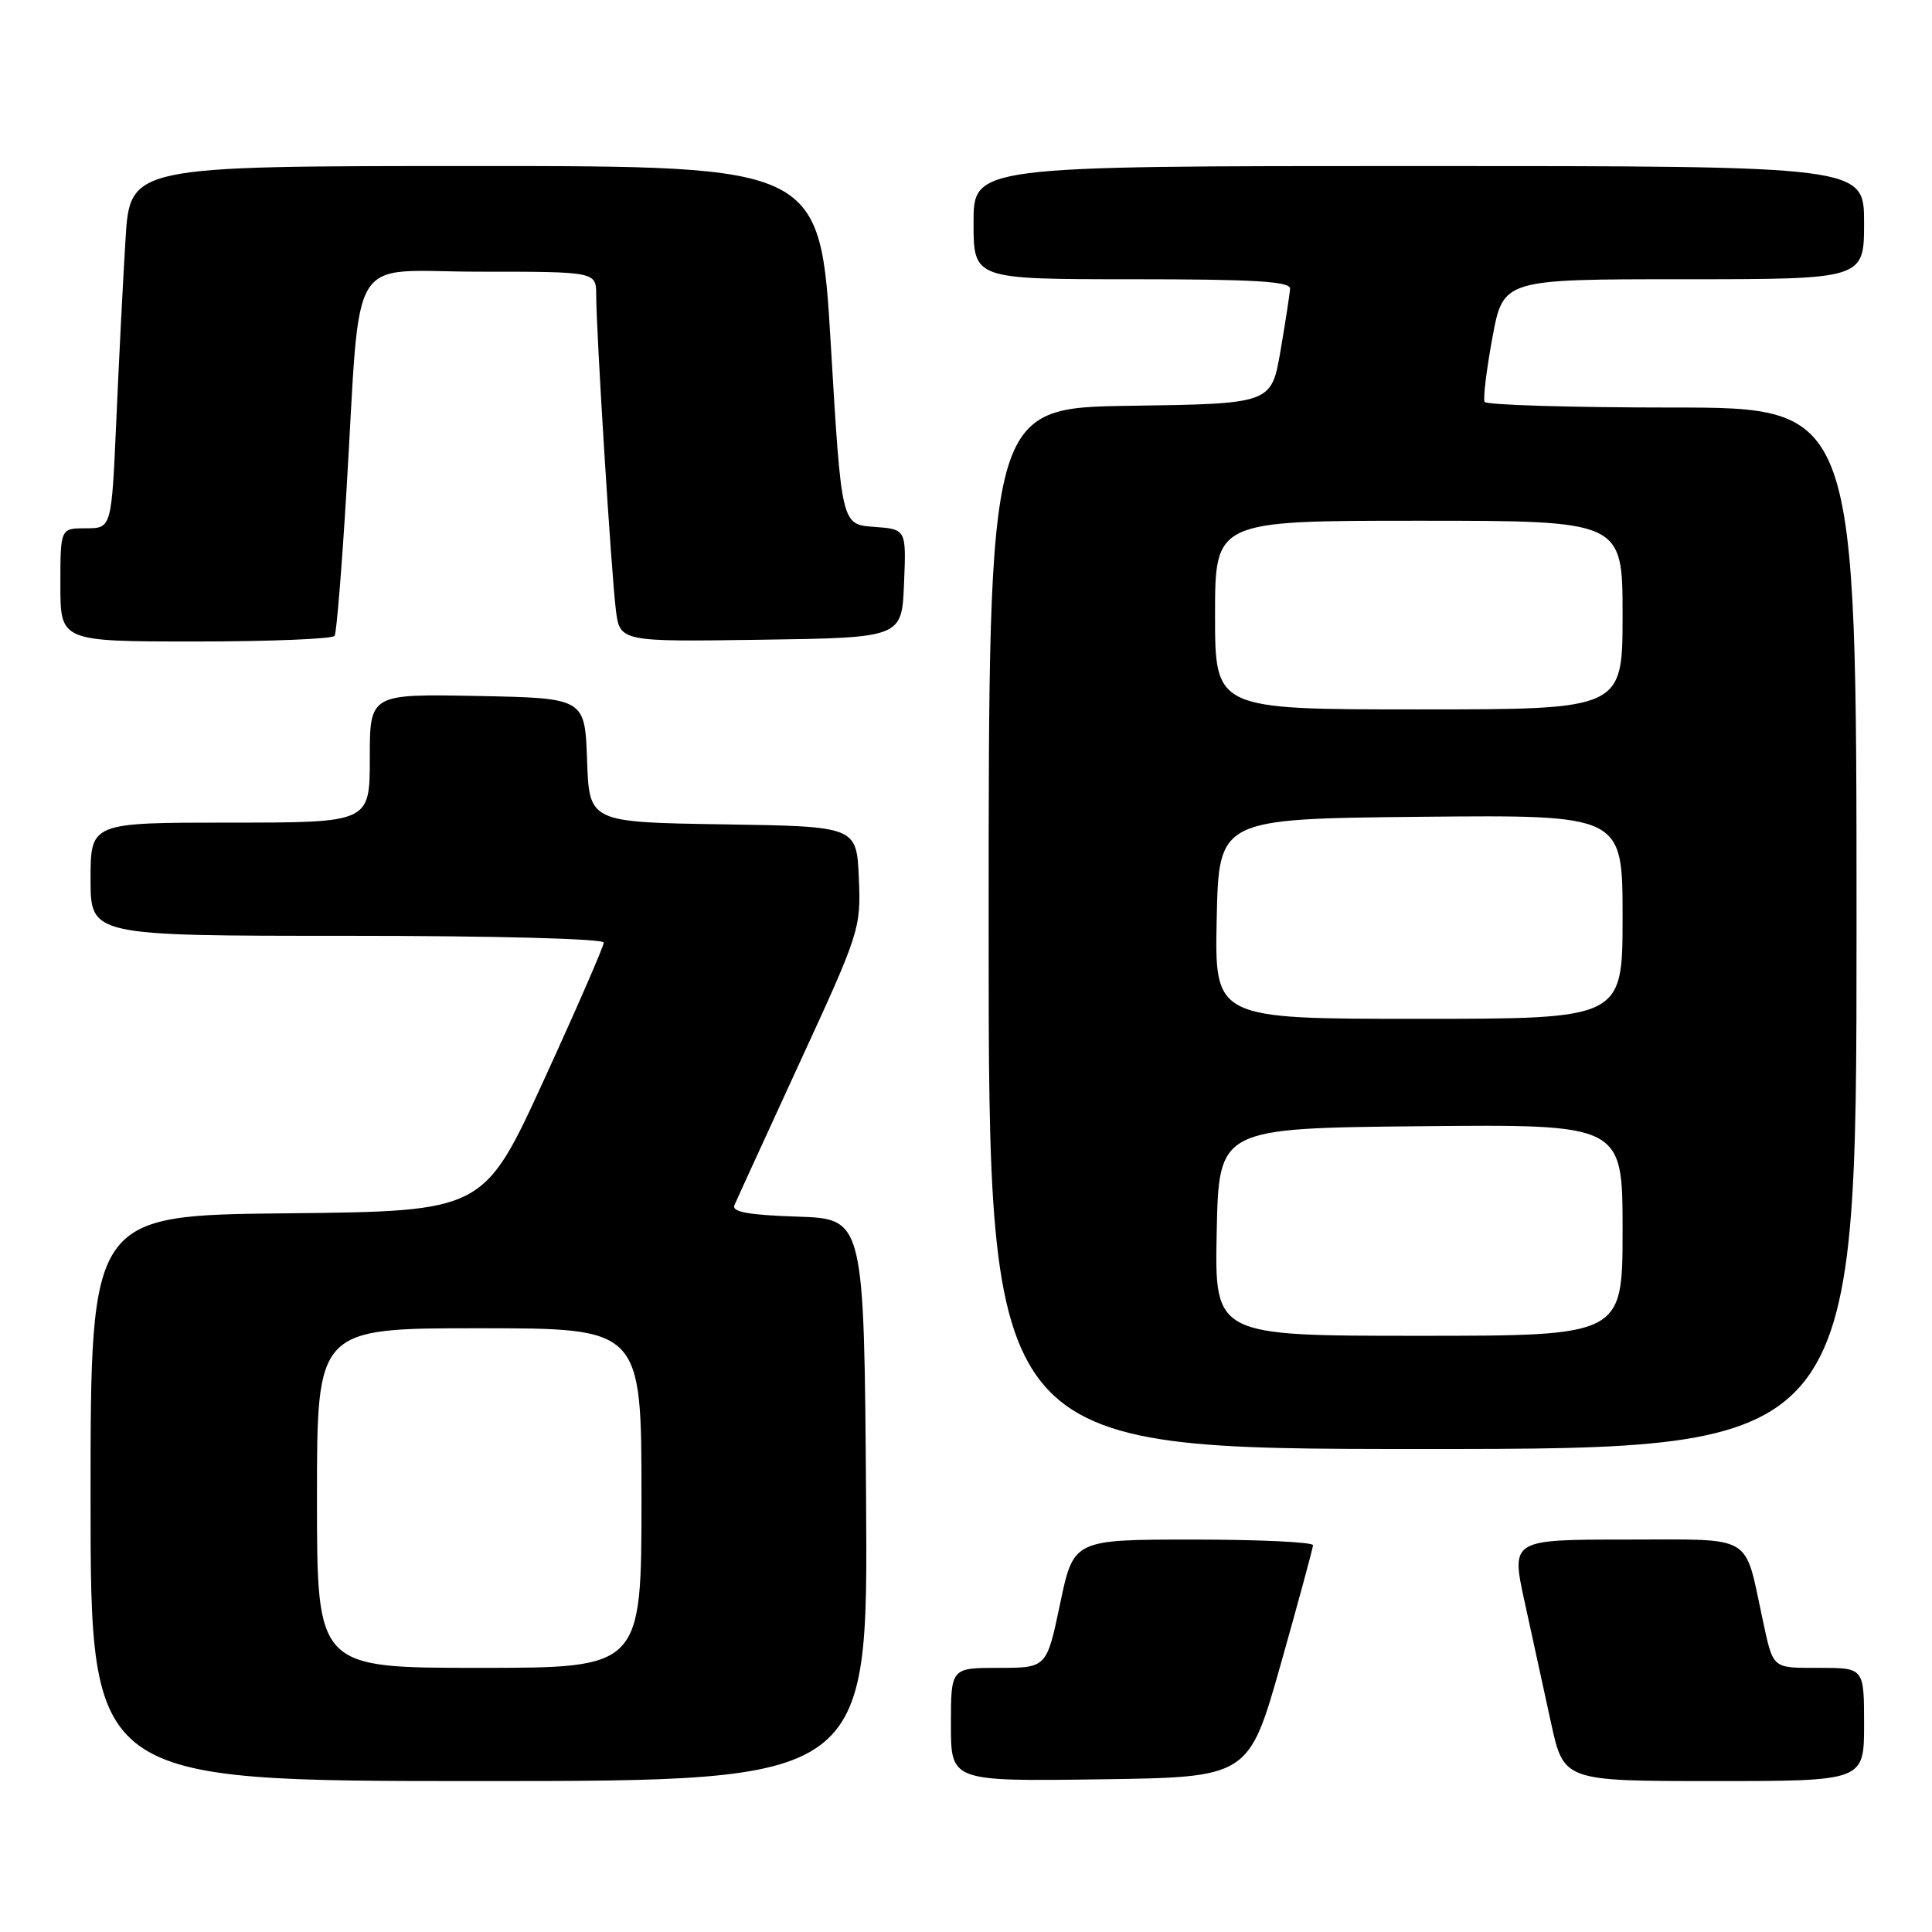 <?xml version="1.0" encoding="UTF-8" standalone="no"?>
<!DOCTYPE svg PUBLIC "-//W3C//DTD SVG 1.1//EN" "http://www.w3.org/Graphics/SVG/1.1/DTD/svg11.dtd" >
<svg xmlns="http://www.w3.org/2000/svg" xmlns:xlink="http://www.w3.org/1999/xlink" version="1.1" viewBox="0 0 256 256">
 <g >
 <path fill="currentColor"
d=" M 114.76 198.75 C 114.50 161.50 114.50 161.50 105.66 161.21 C 99.22 161.00 96.95 160.59 97.31 159.71 C 97.59 159.04 101.48 150.55 105.95 140.83 C 113.92 123.53 114.09 123.02 113.80 116.33 C 113.50 109.50 113.50 109.50 95.79 109.23 C 78.08 108.95 78.08 108.95 77.79 100.73 C 77.50 92.50 77.50 92.50 63.25 92.22 C 49.00 91.95 49.00 91.95 49.00 100.47 C 49.00 109.00 49.00 109.00 30.50 109.00 C 12.00 109.00 12.00 109.00 12.00 116.50 C 12.00 124.00 12.00 124.00 46.00 124.00 C 65.45 124.00 80.00 124.38 80.00 124.90 C 80.00 125.39 76.42 133.61 72.05 143.15 C 64.09 160.50 64.09 160.50 38.05 160.77 C 12.00 161.03 12.00 161.03 12.00 198.52 C 12.00 236.00 12.00 236.00 63.51 236.00 C 115.02 236.00 115.02 236.00 114.76 198.75 Z  M 169.71 220.50 C 172.04 212.25 173.96 205.16 173.98 204.75 C 173.99 204.34 166.86 204.00 158.13 204.00 C 142.25 204.00 142.25 204.00 140.47 212.50 C 138.69 221.00 138.69 221.00 132.34 221.00 C 126.00 221.00 126.00 221.00 126.00 228.52 C 126.00 236.04 126.00 236.04 145.73 235.77 C 165.46 235.50 165.46 235.50 169.71 220.50 Z  M 247.00 228.50 C 247.00 221.00 247.00 221.00 241.07 221.00 C 234.72 221.00 234.99 221.23 233.54 214.50 C 231.08 203.12 232.58 204.00 215.57 204.00 C 200.22 204.00 200.22 204.00 202.02 212.25 C 203.01 216.79 204.58 223.99 205.51 228.25 C 207.20 236.00 207.20 236.00 227.10 236.00 C 247.00 236.00 247.00 236.00 247.00 228.50 Z  M 246.00 123.00 C 246.00 54.00 246.00 54.00 221.56 54.00 C 208.12 54.00 196.94 53.66 196.72 53.25 C 196.50 52.84 196.96 49.01 197.75 44.75 C 199.18 37.00 199.18 37.00 223.09 37.00 C 247.00 37.00 247.00 37.00 247.00 29.50 C 247.00 22.00 247.00 22.00 188.00 22.00 C 129.00 22.00 129.00 22.00 129.00 29.50 C 129.00 37.00 129.00 37.00 150.00 37.00 C 166.17 37.00 170.99 37.29 170.94 38.25 C 170.90 38.94 170.33 42.65 169.67 46.50 C 168.46 53.50 168.46 53.50 149.73 53.77 C 131.00 54.04 131.00 54.04 131.00 123.02 C 131.00 192.00 131.00 192.00 188.50 192.00 C 246.00 192.00 246.00 192.00 246.00 123.00 Z  M 44.34 84.25 C 44.59 83.84 45.30 75.17 45.91 65.00 C 47.87 32.54 45.76 36.00 63.57 36.00 C 79.00 36.00 79.00 36.00 79.00 39.12 C 79.00 43.92 81.00 75.95 81.60 80.77 C 82.13 85.04 82.13 85.04 100.81 84.77 C 119.50 84.50 119.50 84.50 119.79 77.31 C 120.09 70.12 120.09 70.12 115.79 69.81 C 111.50 69.50 111.50 69.50 110.09 45.75 C 108.69 22.00 108.69 22.00 62.95 22.00 C 17.22 22.00 17.22 22.00 16.63 31.75 C 16.30 37.11 15.75 47.91 15.41 55.75 C 14.78 70.00 14.78 70.00 11.39 70.00 C 8.00 70.00 8.00 70.00 8.00 77.50 C 8.00 85.00 8.00 85.00 25.94 85.00 C 35.81 85.00 44.09 84.66 44.34 84.25 Z  M 42.00 198.50 C 42.00 176.00 42.00 176.00 63.50 176.00 C 85.00 176.00 85.00 176.00 85.00 198.50 C 85.00 221.00 85.00 221.00 63.50 221.00 C 42.00 221.00 42.00 221.00 42.00 198.50 Z  M 161.22 163.25 C 161.50 149.50 161.50 149.50 188.25 149.23 C 215.00 148.97 215.00 148.97 215.00 162.98 C 215.00 177.00 215.00 177.00 187.97 177.00 C 160.94 177.00 160.94 177.00 161.22 163.25 Z  M 161.22 121.75 C 161.50 108.50 161.50 108.50 188.25 108.23 C 215.00 107.97 215.00 107.97 215.00 121.48 C 215.00 135.00 215.00 135.00 187.97 135.00 C 160.94 135.00 160.94 135.00 161.22 121.75 Z  M 161.00 81.50 C 161.00 69.00 161.00 69.00 188.00 69.00 C 215.00 69.00 215.00 69.00 215.00 81.50 C 215.00 94.00 215.00 94.00 188.00 94.00 C 161.00 94.00 161.00 94.00 161.00 81.50 Z "/>
</g>
</svg>